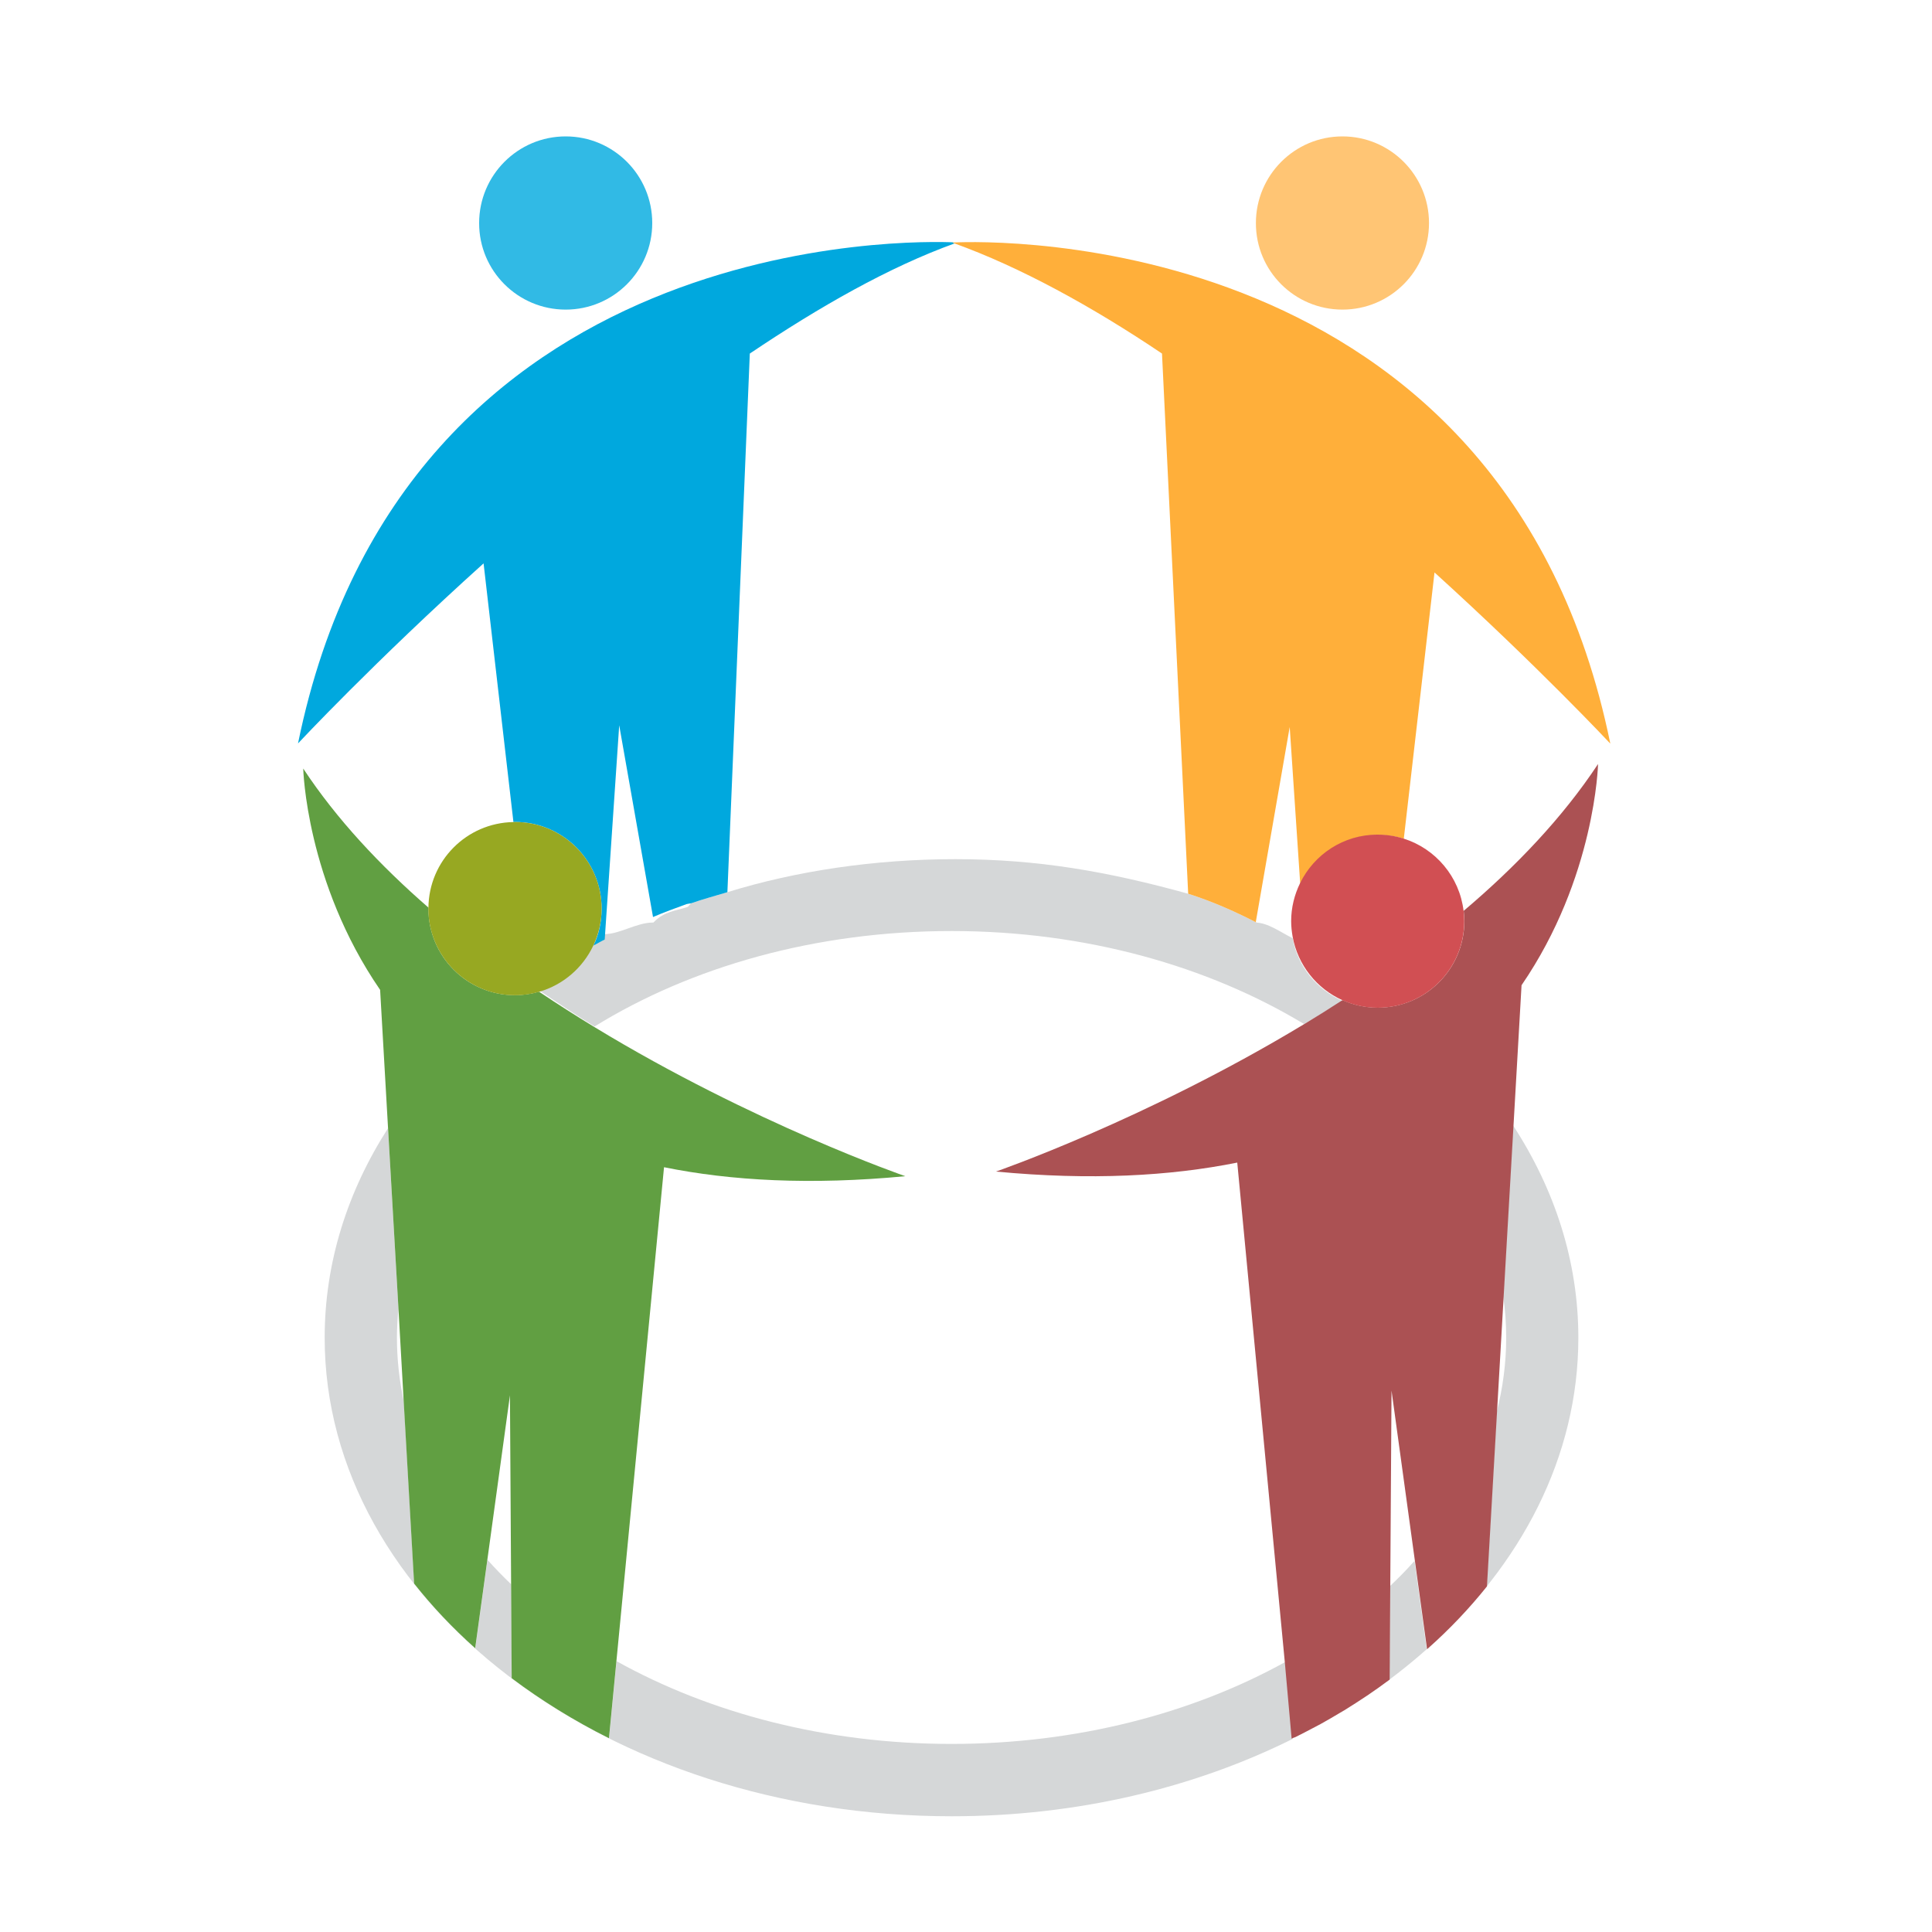 <?xml version="1.0" encoding="utf-8"?>
<!-- Generator: Adobe Illustrator 18.1.0, SVG Export Plug-In . SVG Version: 6.00 Build 0)  -->
<svg version="1.1" id="Layer_1" xmlns="http://www.w3.org/2000/svg" xmlns:xlink="http://www.w3.org/1999/xlink" x="0px" y="0px"
	 viewBox="0 0 2000 2000" enable-background="new 0 0 2000 2000" xml:space="preserve">
<g>
	<path fill="none" d="M1336.6,953.5c0-14.1,3.3-27.4,9.2-39.3l-11.1-163.5l-35.6,200.6c13.3,5.6,26.3,11.7,39,18
		C1337.2,964.3,1336.6,959,1336.6,953.5z"/>
	<path fill="none" d="M1226.8,925.2L1201.3,366c-72.1-48.5-145.3-89.6-213.7-114.2c-68.4,24.6-141.6,65.6-213.7,114.2l-25.5,557.6
		c73.4-22,153.1-34.2,236.5-34.2C1070.5,889.4,1152,902.2,1226.8,925.2z"/>
	<path fill="none" d="M615.4,1063.3c164.7,100,321.9,154.4,321.9,154.4c-97.8,9.2-180.2,4.7-249.8-9.3l-49.3,511.4
		c96.4,53.7,216.6,85.7,346.8,85.7c129.6,0,249.3-31.7,345.5-84.9l-49.8-516.8c-69.5,14-152,18.6-249.8,9.3
		c0,0,155.3-53.7,319-152.6c-99.3-60-226.4-96.1-364.9-96.1C844.3,964.2,715.3,1001.5,615.4,1063.3z"/>
	<path fill="none" d="M410.9,1384.8c0,22.4,2.5,44.4,7.1,65.8l-5.5-95.5C411.5,1364.9,410.9,1374.8,410.9,1384.8z"/>
	<path fill="none" d="M710.7,935.9c0.8-0.3,1.6-0.6,2.4-0.8C712.3,935.4,711.5,935.7,710.7,935.9z"/>
	<path fill="none" d="M640.6,750.8l-15.1,221.8c16.3-8.3,33-16.1,50.3-23.3L640.6,750.8z"/>
	<path fill="none" d="M504.6,1614.6c7.8,8.7,16,17.2,24.6,25.4l-1.2-195.8L504.6,1614.6z"/>
	<path fill="none" d="M1464.4,1615.8l-24.2-176.3l-1.3,202.3C1447.9,1633.4,1456.4,1624.8,1464.4,1615.8z"/>
	<path fill="none" d="M1556.2,1341.8l-6.9,120.2c6.4-25.1,9.9-50.8,9.9-77.2C1559.2,1370.3,1558.2,1355.9,1556.2,1341.8z"/>
	<path fill="#D5D7D8" d="M1559.2,1384.8c0,26.4-3.5,52.2-9.9,77.2l-10.4,180.3c-18.3,22.9-38.9,44.5-61.7,64.8
		c97.6-86.7,156.7-199.3,156.7-322.3c0-78.9-24.4-153.5-67.6-219.8l-10.2,176.9C1558.2,1355.9,1559.2,1370.3,1559.2,1384.8z"/>
	<path fill="#D5D7D8" d="M1414.7,1755.6c-7.6,5.1-15.4,10.1-23.3,15C1399.4,1765.7,1407.1,1760.7,1414.7,1755.6z"/>
	<path fill="#D5D7D8" d="M1359.5,1789c-5.9,3.2-11.9,6.4-17.9,9.4C1347.6,1795.4,1353.6,1792.2,1359.5,1789z"/>
	<path fill="#D5D7D8" d="M1438.9,1641.9l-0.6,96.9c-7.6,5.7-15.5,11.3-23.5,16.7c22.1-15,42.8-31.1,62.1-48.2l-12.6-91.5
		C1456.4,1624.8,1447.9,1633.4,1438.9,1641.9z"/>
	<path fill="#D5D7D8" d="M985,1805.3c-130.2,0-250.4-32-346.8-85.7l-7.7,79.7c-36.3-18.1-70-39-100.7-62.1l-0.6-97.1
		c-8.6-8.2-16.8-16.7-24.6-25.4l-12.6,91.5c-23.4-20.9-44.6-43.3-63.2-66.9l-10.8-188.7c-4.6-21.4-7.1-43.4-7.1-65.8
		c0-10,0.6-19.9,1.6-29.7l-10.8-187.2c-42,65.5-65.6,139.1-65.6,216.9c0,273.2,291.1,495.4,649,495.4c130.2,0,251.4-29.5,353.1-80.1
		l-7.7-79.6C1234.3,1773.7,1114.6,1805.3,985,1805.3z"/>
	<path fill="#D5D7D8" d="M1338.1,971.2c-12.7-6.3-25.7-16.2-39-16.2h1.6c-23.2-12-46.7-22.2-70.7-29.8v0
		c-83-23-155.7-35.8-241.1-35.8c-83.5,0-164.9,12.2-235.9,34.2v0c-12,3.6-26,7.4-37.6,11.5c-0.8,0.3-2.7,3.4-3.5,3.7
		C700,943,687.8,943,676.4,955h-0.3c-17.3,0-34.2,12-50.4,12h-0.1c-3.9,12-7.5,7-11.3,9c-10.9,23-31.3,42.1-56.1,49.3
		c19,12.8,38.2,25.7,57.3,37.3c100-61.8,228.9-98.8,369.6-98.8c138.5,0,265.6,36.3,364.9,96.3c13.2-8,26.5-15.4,39.8-23.9
		C1363.1,1024.2,1343.4,1000.7,1338.1,971.2z"/>
	<path fill="#D5D7D8" d="M1387.2,1773.1c-6.6,4-13.3,7.9-20.1,11.7C1373.9,1781,1380.6,1777.1,1387.2,1773.1z"/>
	<path fill="#00A8DE" d="M622.8,940.6c0,13.7-2.9,26.6-8.4,38.2c3.8-2,7.6-4.3,11.6-6.2v0l15-221.8l35,198.5v0
		c11-4.7,23-9.2,34.8-13.4c0.8-0.3,3.8-0.6,4.6-0.8c11.6-4.1,25.6-7.9,37.6-11.5v0L776.2,366c72.1-48.5,144.2-89.6,212.5-114.2
		c-0.7-0.2-1.9-0.5-2.6-0.8c0,0,0.5,0,1.8-0.1c-36.8-1.7-570.2-16.6-679.4,518.7c0,0,78.7-84.3,192.1-186.4L531.5,851
		c0.6,0,1.1-0.1,1.7-0.1C582.7,850.9,622.8,891.1,622.8,940.6z"/>
	<path fill="#31BAE5" d="M585.6,320.5c49.5,0,89.6-40.1,89.6-89.6c0-49.5-40.1-89.7-89.6-89.7s-89.6,40.2-89.6,89.7
		C495.9,280.4,536.1,320.5,585.6,320.5z"/>
	<path fill="#FFAF3A" d="M987.6,251.8c68.4,24.6,143.1,65.6,215.3,114.2l27.1,559.2v0c24,7.6,47.4,17.8,70.7,29.8h-0.8l35.2-202.4
		l10.9,162.6c14.6-29.8,45-50.8,80.4-50.8c9.4,0,18.3,1.2,26.8,3.9l31.8-275.7c108,98,182,177.2,182,177.2
		C1557.7,234.4,1024.4,249.3,987.6,251c-1.3,0.1-2.1,0.1-2.1,0.1C986.2,251.3,986.9,251.6,987.6,251.8z"/>
	<path fill="#FFC574" d="M1389.7,320.5c49.5,0,89.6-40.1,89.6-89.6c0-49.5-40.1-89.7-89.6-89.7c-49.5,0-89.6,40.2-89.6,89.7
		C1300,280.4,1340.1,320.5,1389.7,320.5z"/>
	<path fill="#619F42" d="M417.9,1450.6l10.8,188.7c18.7,23.7,39.8,46,63.2,66.9l12.6-91.5l23.4-170.3l1.2,195.8l0.6,97.1
		c30.8,23.1,64.5,44,100.7,62.1l7.7-79.7l49.3-511.4c69.5,14.1,152,18.6,249.8,9.3c0,0-157.2-54.3-321.9-154.4
		c-19.1-11.6-38.2-23.8-57.3-36.6c-7.9,2.3-16.3,3.6-24.9,3.6c-49.5,0-89.6-40.1-89.6-89.6c0-0.3,0-0.7,0.1-1
		c-50-43.5-95.1-91.5-129.7-144c0,0,2.8,117.4,79.6,229.1l8.2,143.1l10.8,187.2L417.9,1450.6z"/>
	<path fill="#97A822" d="M533.2,1030.3c8.7,0,17-1.3,24.9-3.6c24.9-7.2,45.2-24.8,56.1-47.9c5.5-11.6,8.6-24.5,8.6-38.2
		c0-49.5-40.1-89.7-89.7-89.7c-0.6,0-1.2,0.1-1.8,0.1c-48.4,0.9-87.3,40.1-87.8,88.6c0,0.3-0.1,0.7-0.1,1
		C443.5,990.1,483.7,1030.3,533.2,1030.3z"/>
	<path fill="#AB5153" d="M1654.3,790.9c-36.8,55.7-85.4,106.5-139.1,152c0.4,3.5,0.7,7,0.7,10.6c0,49.5-40.1,89.6-89.6,89.6
		c-13,0-25.4-2.8-36.5-7.8c-13.3,8.6-26.5,16.9-39.8,24.9c-163.7,98.9-319,152.6-319,152.6c97.8,9.3,180.2,4.7,249.8-9.3l49.2,516.8
		l7.1,79.6v0.1c0-0.6,2.8-1.2,4-1.8c6.1-3.1,12.3-6.2,18.2-9.4c2.5-1.4,5.3-2.7,7.8-4.1c6.8-3.8,13.6-7.7,20.2-11.7
		c1.4-0.9,2.9-1.7,4.3-2.5c7.9-4.9,15.7-9.9,23.3-15c0.1,0,0.1-0.1,0.2-0.1c8-5.4,15.8-11,23.5-16.7l0.6-96.9l1.3-202.3l24.2,176.3
		l12.6,91.5l0,0c0.1-0.1,0.2-0.2,0.3-0.3c22.8-20.2,43.4-41.9,61.7-64.8l10.4-180.3l6.9-120.2l10.2-176.9l8.3-144.9
		C1651.6,908.3,1654.3,790.9,1654.3,790.9z"/>
	<path fill="#D14F53" d="M1345.8,914.3c-5.8,11.9-9.2,25.2-9.2,39.3c0,5.4,0.6,10.7,1.5,15.9c5.3,29.5,25,54,51.6,65.9
		c11.2,5,23.5,7.8,36.5,7.8c49.5,0,89.6-40.1,89.6-89.6c0-3.6-0.3-7.1-0.7-10.6c-4.2-35.4-29-64.5-62.1-74.9
		c-8.5-2.7-17.5-4.1-26.9-4.1C1390.8,863.9,1360.3,884.5,1345.8,914.3z"/>
</g>
</svg>
